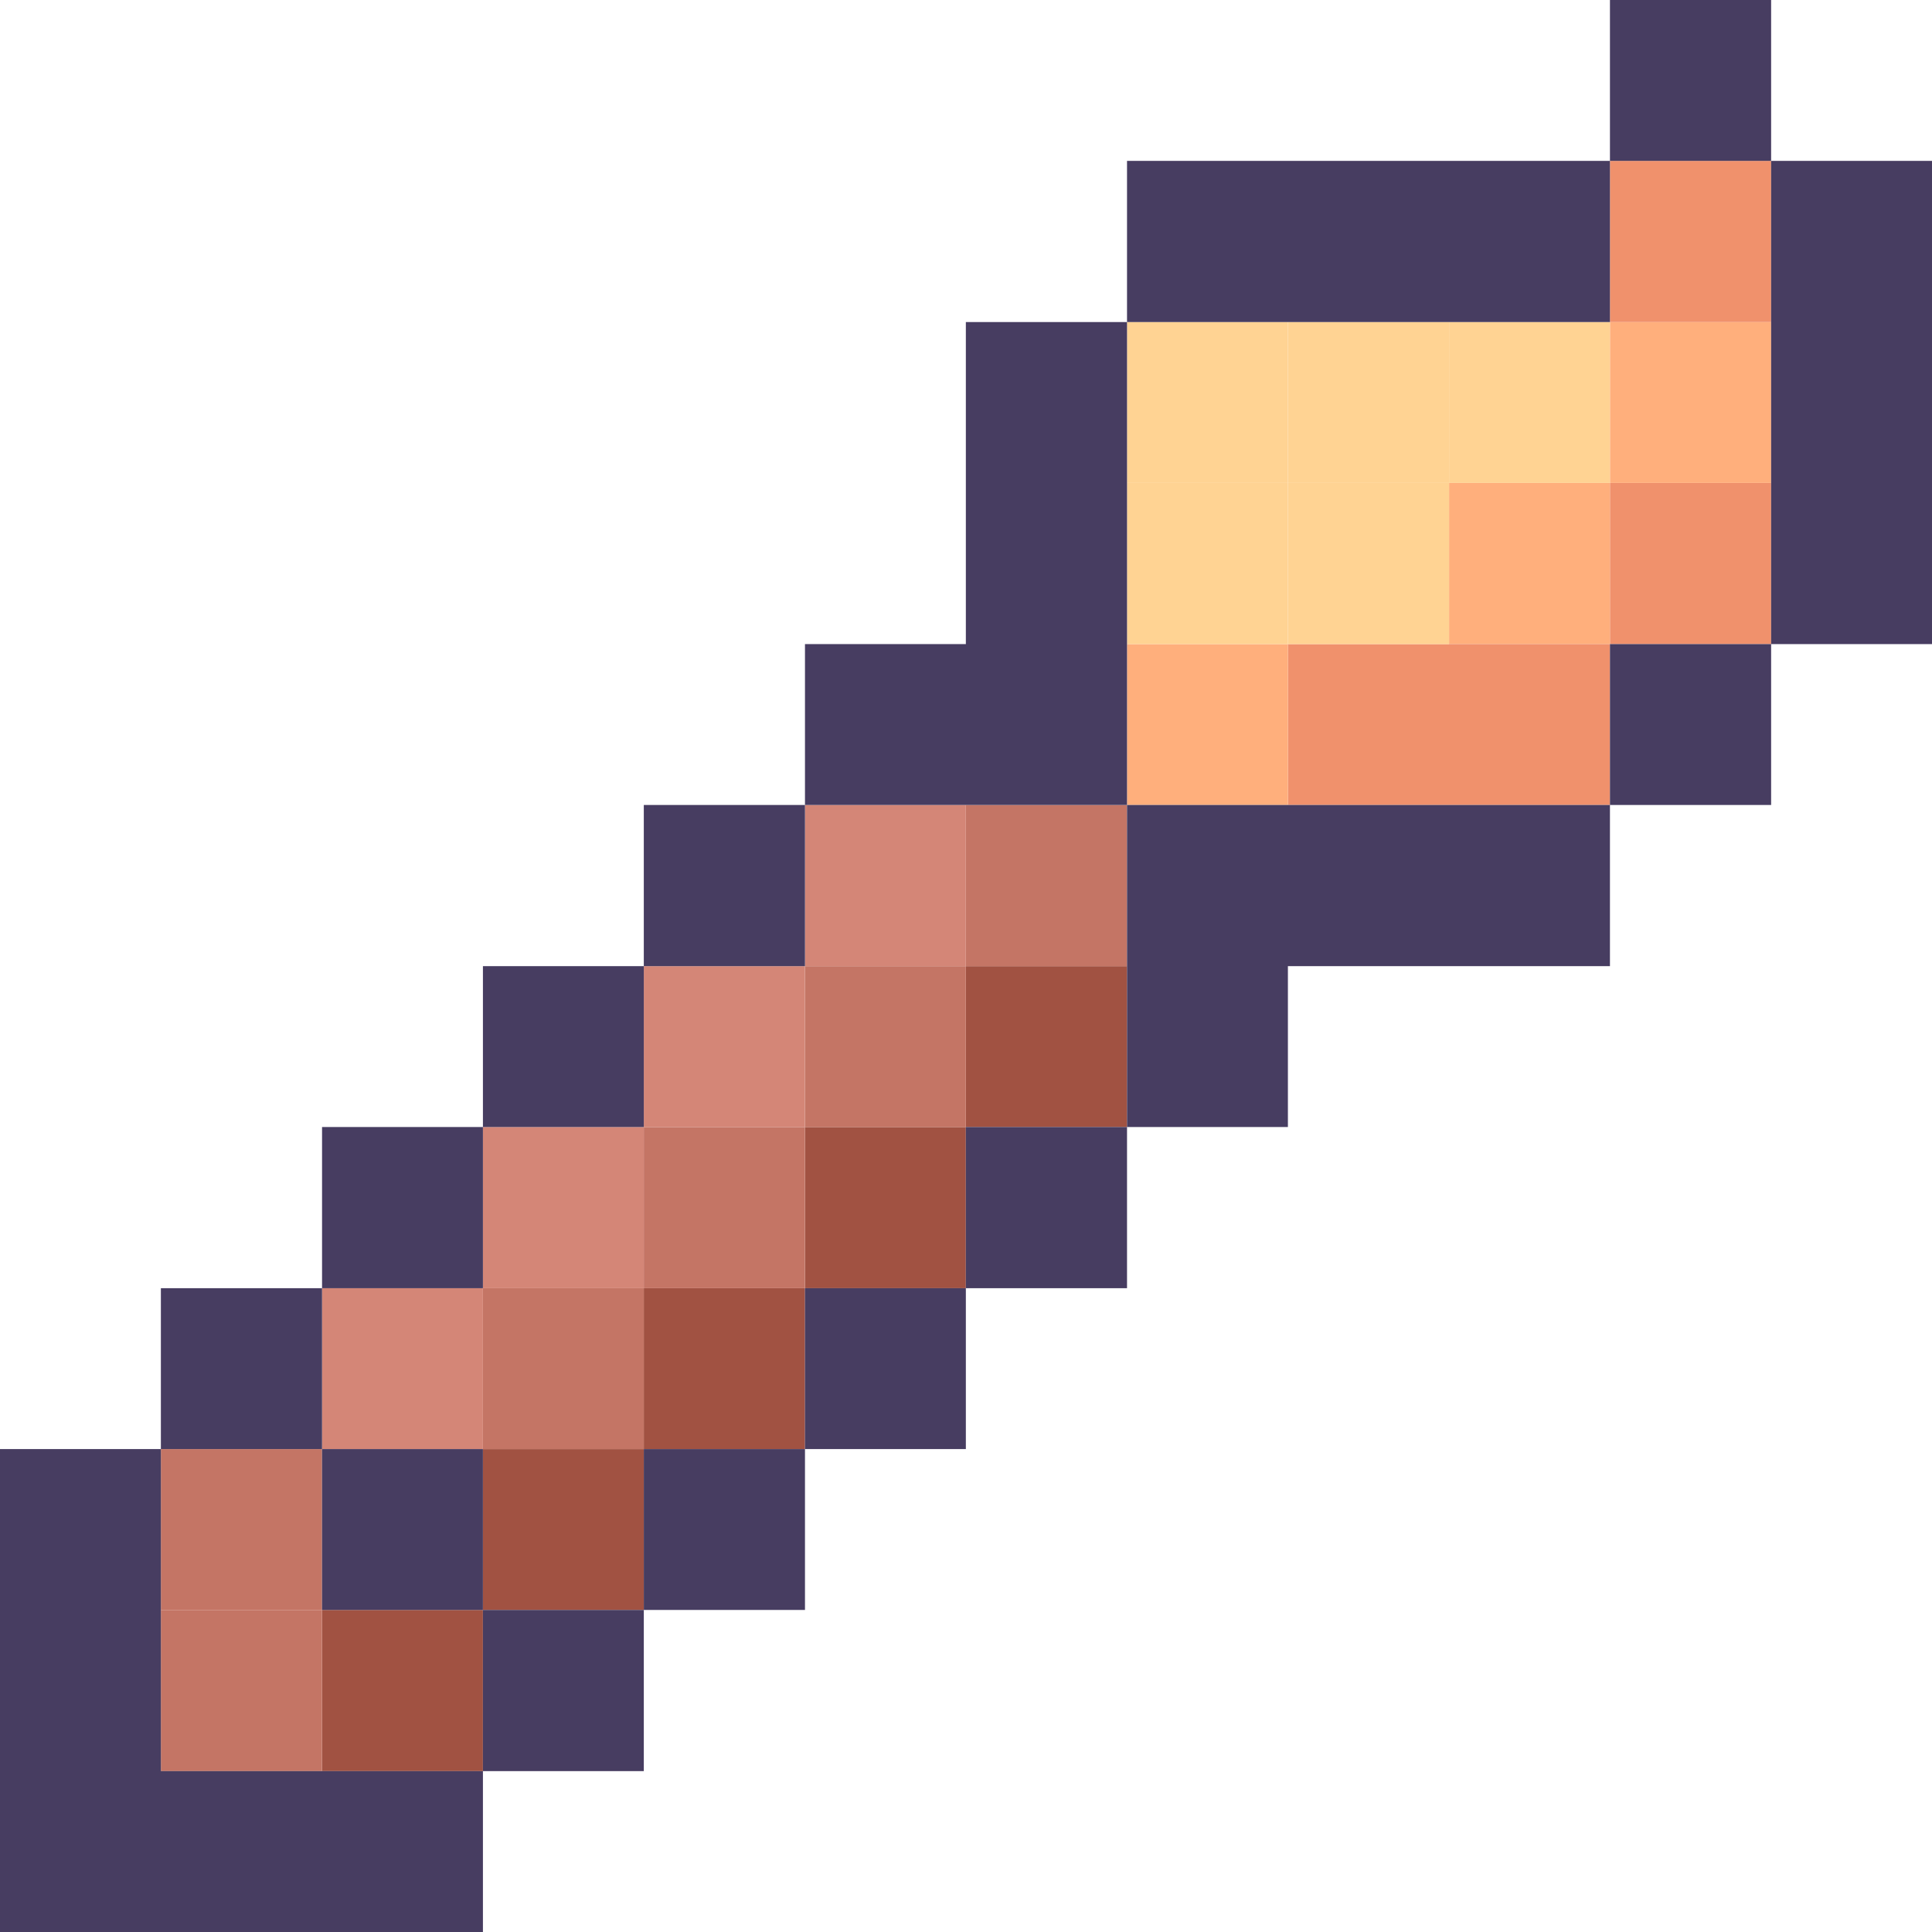 <?xml version="1.0" encoding="UTF-8"?>
<svg id="uuid-5ec3004a-de20-4eb7-a287-a47deac29531" data-name="Capa 2" xmlns="http://www.w3.org/2000/svg" viewBox="0 0 65.93 65.93">
  <defs>
    <style>
      .uuid-6b949bf4-b508-41dc-aeb7-e4c99edcdc49 {
        fill: #f0916c;
      }

      .uuid-91d235bd-90a4-41fc-9b26-68157ac23682 {
        fill: #ffaf7c;
      }

      .uuid-f5b1051b-2050-42dc-bc1f-b5f917e69813 {
        fill: #ffd393;
      }

      .uuid-009a96f5-7964-4226-a7fb-b21d429d855d {
        fill: #a15242;
      }

      .uuid-be8fdd0b-ccf4-4fe4-a1fb-472e52b981aa {
        fill: #c47565;
      }

      .uuid-ce9ba482-aed7-4d05-b8b8-49138584176d {
        fill: #d48677;
      }

      .uuid-21f354c3-3f27-4eac-9cec-0ecf64562e6e {
        fill: #473d61;
      }
    </style>
  </defs>
  <g id="uuid-7d821e0f-7c5f-41ef-8a72-fab7ca9205b9" data-name="OBJECTS">
    <g>
      <rect class="uuid-6b949bf4-b508-41dc-aeb7-e4c99edcdc49" x="54.94" y="16.48" width="5.5" height="5.5"/>
      <rect class="uuid-91d235bd-90a4-41fc-9b26-68157ac23682" x="54.94" y="10.99" width="5.5" height="5.49"/>
      <rect class="uuid-6b949bf4-b508-41dc-aeb7-e4c99edcdc49" x="54.94" y="5.49" width="5.5" height="5.5"/>
      <rect class="uuid-91d235bd-90a4-41fc-9b26-68157ac23682" x="49.45" y="16.48" width="5.49" height="5.5"/>
      <rect class="uuid-f5b1051b-2050-42dc-bc1f-b5f917e69813" x="49.45" y="10.99" width="5.49" height="5.49"/>
      <polygon class="uuid-6b949bf4-b508-41dc-aeb7-e4c99edcdc49" points="49.45 21.98 43.95 21.98 43.95 27.47 49.45 27.47 54.94 27.47 54.94 21.98 49.45 21.98"/>
      <rect class="uuid-f5b1051b-2050-42dc-bc1f-b5f917e69813" x="43.95" y="16.48" width="5.5" height="5.5"/>
      <rect class="uuid-f5b1051b-2050-42dc-bc1f-b5f917e69813" x="43.95" y="10.99" width="5.5" height="5.49"/>
      <rect class="uuid-91d235bd-90a4-41fc-9b26-68157ac23682" x="38.46" y="21.98" width="5.49" height="5.49"/>
      <rect class="uuid-f5b1051b-2050-42dc-bc1f-b5f917e69813" x="38.46" y="16.48" width="5.49" height="5.5"/>
      <rect class="uuid-f5b1051b-2050-42dc-bc1f-b5f917e69813" x="38.46" y="10.99" width="5.49" height="5.49"/>
      <rect class="uuid-009a96f5-7964-4226-a7fb-b21d429d855d" x="32.96" y="32.97" width="5.5" height="5.49"/>
      <rect class="uuid-be8fdd0b-ccf4-4fe4-a1fb-472e52b981aa" x="32.96" y="27.47" width="5.5" height="5.5"/>
      <rect class="uuid-009a96f5-7964-4226-a7fb-b21d429d855d" x="27.47" y="38.46" width="5.49" height="5.5"/>
      <rect class="uuid-be8fdd0b-ccf4-4fe4-a1fb-472e52b981aa" x="27.47" y="32.97" width="5.49" height="5.49"/>
      <rect class="uuid-ce9ba482-aed7-4d05-b8b8-49138584176d" x="27.47" y="27.47" width="5.49" height="5.5"/>
      <rect class="uuid-009a96f5-7964-4226-a7fb-b21d429d855d" x="21.97" y="43.96" width="5.5" height="5.49"/>
      <rect class="uuid-be8fdd0b-ccf4-4fe4-a1fb-472e52b981aa" x="21.97" y="38.46" width="5.5" height="5.5"/>
      <rect class="uuid-ce9ba482-aed7-4d05-b8b8-49138584176d" x="21.97" y="32.97" width="5.5" height="5.49"/>
      <rect class="uuid-009a96f5-7964-4226-a7fb-b21d429d855d" x="16.48" y="49.45" width="5.49" height="5.49"/>
      <rect class="uuid-be8fdd0b-ccf4-4fe4-a1fb-472e52b981aa" x="16.48" y="43.96" width="5.49" height="5.49"/>
      <rect class="uuid-ce9ba482-aed7-4d05-b8b8-49138584176d" x="16.48" y="38.46" width="5.49" height="5.5"/>
      <rect class="uuid-009a96f5-7964-4226-a7fb-b21d429d855d" x="10.99" y="54.94" width="5.49" height="5.5"/>
      <rect class="uuid-ce9ba482-aed7-4d05-b8b8-49138584176d" x="10.99" y="43.96" width="5.49" height="5.49"/>
      <rect class="uuid-be8fdd0b-ccf4-4fe4-a1fb-472e52b981aa" x="5.49" y="54.94" width="5.5" height="5.5"/>
      <rect class="uuid-be8fdd0b-ccf4-4fe4-a1fb-472e52b981aa" x="5.49" y="49.45" width="5.5" height="5.49"/>
      <g>
        <rect class="uuid-21f354c3-3f27-4eac-9cec-0ecf64562e6e" x="10.99" y="49.45" width="5.49" height="5.49"/>
        <polygon class="uuid-21f354c3-3f27-4eac-9cec-0ecf64562e6e" points="60.44 5.49 60.44 10.99 60.44 16.48 60.44 21.98 65.93 21.98 65.93 16.48 65.93 10.99 65.93 5.49 60.44 5.49"/>
        <rect class="uuid-21f354c3-3f27-4eac-9cec-0ecf64562e6e" x="54.94" y="21.98" width="5.5" height="5.49"/>
        <polygon class="uuid-21f354c3-3f27-4eac-9cec-0ecf64562e6e" points="43.95 27.47 38.46 27.47 38.46 32.97 38.46 38.46 43.95 38.46 43.95 32.97 49.45 32.97 54.94 32.97 54.94 27.47 49.45 27.47 43.95 27.47"/>
        <rect class="uuid-21f354c3-3f27-4eac-9cec-0ecf64562e6e" x="32.96" y="38.46" width="5.5" height="5.5"/>
        <rect class="uuid-21f354c3-3f27-4eac-9cec-0ecf64562e6e" x="27.47" y="43.96" width="5.49" height="5.49"/>
        <rect class="uuid-21f354c3-3f27-4eac-9cec-0ecf64562e6e" x="21.97" y="49.45" width="5.5" height="5.49"/>
        <rect class="uuid-21f354c3-3f27-4eac-9cec-0ecf64562e6e" x="16.48" y="54.94" width="5.49" height="5.5"/>
        <polygon class="uuid-21f354c3-3f27-4eac-9cec-0ecf64562e6e" points="5.49 60.44 5.49 54.94 5.49 49.45 0 49.45 0 54.94 0 60.44 0 65.93 5.49 65.93 10.99 65.93 16.48 65.93 16.48 60.44 10.99 60.44 5.49 60.44"/>
        <rect class="uuid-21f354c3-3f27-4eac-9cec-0ecf64562e6e" x="5.49" y="43.96" width="5.5" height="5.49"/>
        <rect class="uuid-21f354c3-3f27-4eac-9cec-0ecf64562e6e" x="10.99" y="38.46" width="5.49" height="5.5"/>
        <rect class="uuid-21f354c3-3f27-4eac-9cec-0ecf64562e6e" x="16.48" y="32.97" width="5.49" height="5.49"/>
        <rect class="uuid-21f354c3-3f27-4eac-9cec-0ecf64562e6e" x="21.97" y="27.47" width="5.5" height="5.5"/>
        <polygon class="uuid-21f354c3-3f27-4eac-9cec-0ecf64562e6e" points="38.46 27.47 38.46 21.98 38.46 16.48 38.46 10.99 32.96 10.99 32.96 16.48 32.96 21.98 27.47 21.98 27.47 27.47 32.96 27.47 38.46 27.47"/>
        <polygon class="uuid-21f354c3-3f27-4eac-9cec-0ecf64562e6e" points="49.45 10.99 54.94 10.99 54.94 5.49 49.45 5.49 43.95 5.49 38.46 5.49 38.46 10.99 43.95 10.99 49.45 10.99"/>
        <rect class="uuid-21f354c3-3f27-4eac-9cec-0ecf64562e6e" x="54.94" width="5.5" height="5.49"/>
      </g>
    </g>
  </g>
</svg>